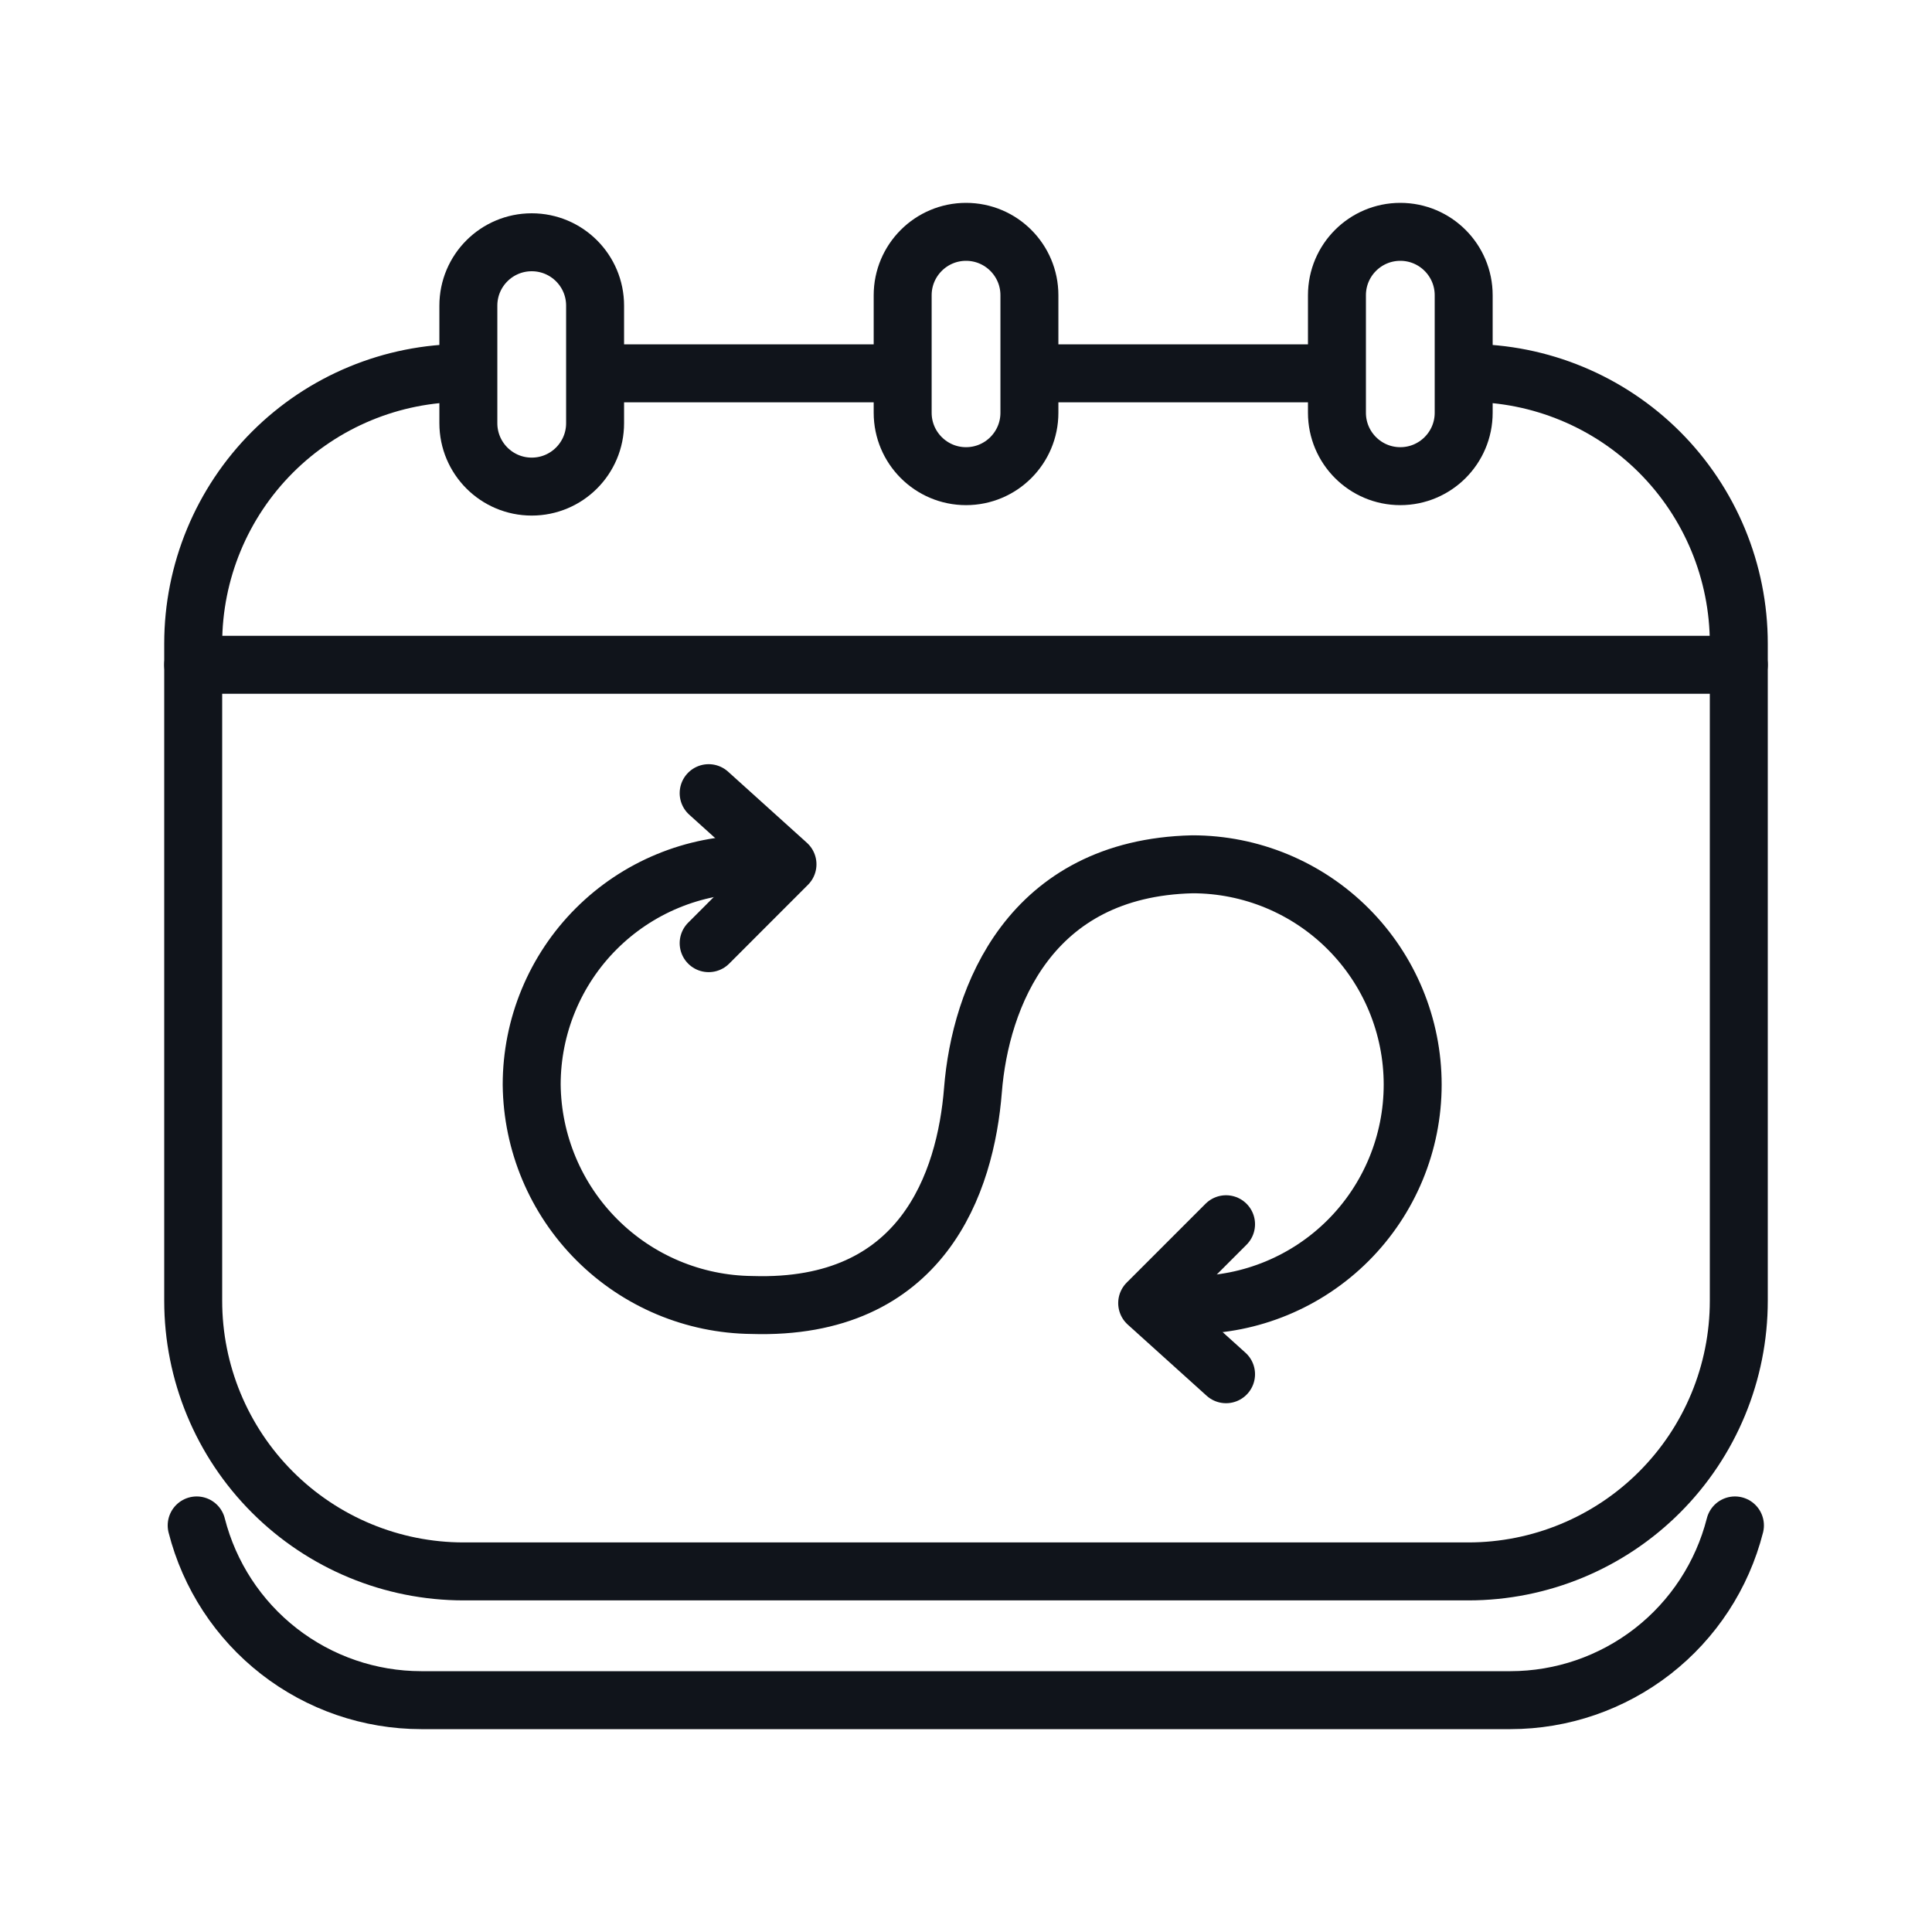 <svg width="50" height="50" viewBox="0 0 50 50" fill="none" xmlns="http://www.w3.org/2000/svg">
<path d="M26.75 9.662H34.46" stroke="#10141B" stroke-width="1.5" stroke-linecap="round" stroke-linejoin="round"/>
<path d="M15.451 9.662H23.321" stroke="#10141B" stroke-width="1.5" stroke-linecap="round" stroke-linejoin="round"/>
<path d="M38 9.652C39.856 9.652 41.637 10.39 42.95 11.703C44.263 13.017 45 14.798 45 16.656V33.664C45 35.522 44.263 37.303 42.95 38.616C41.637 39.93 39.856 40.668 38 40.668H12C10.143 40.668 8.363 39.93 7.05 38.616C5.737 37.303 5 35.522 5 33.664V16.656C5 14.798 5.737 13.017 7.05 11.703C8.363 10.39 10.143 9.652 12 9.652" stroke="#10141B" stroke-width="1.5" stroke-linecap="round" stroke-linejoin="round"/>
<path d="M15.401 7.91C15.401 7.004 14.667 6.27 13.761 6.27C12.855 6.27 12.121 7.004 12.121 7.91V10.952C12.121 11.858 12.855 12.593 13.761 12.593C14.667 12.593 15.401 11.858 15.401 10.952V7.91Z" stroke="#10141B" stroke-width="1.5" stroke-linecap="round" stroke-linejoin="round"/>
<path d="M26.641 7.641C26.641 6.735 25.907 6 25.001 6C24.096 6 23.361 6.735 23.361 7.641V10.682C23.361 11.588 24.096 12.323 25.001 12.323C25.907 12.323 26.641 11.588 26.641 10.682V7.641Z" stroke="#10141B" stroke-width="1.5" stroke-linecap="round" stroke-linejoin="round"/>
<path d="M37.88 7.641C37.88 6.735 37.145 6 36.24 6C35.334 6 34.6 6.735 34.6 7.641V10.682C34.6 11.588 35.334 12.323 36.24 12.323C37.145 12.323 37.88 11.588 37.88 10.682V7.641Z" stroke="#10141B" stroke-width="1.5" stroke-linecap="round" stroke-linejoin="round"/>
<path d="M5 17.205H45" stroke="#10141B" stroke-width="1.5" stroke-linecap="round" stroke-linejoin="round"/>
<path d="M5.09 39.478C5.419 40.77 6.168 41.916 7.22 42.735C8.272 43.554 9.567 43.999 10.9 44H39.09C40.423 43.999 41.717 43.554 42.77 42.735C43.822 41.916 44.571 40.77 44.9 39.478" stroke="#10141B" stroke-width="1.5" stroke-linecap="round" stroke-linejoin="round"/>
<path d="M30.86 33.773C32.371 33.773 33.821 33.172 34.89 32.103C35.959 31.034 36.56 29.583 36.56 28.07C36.56 26.558 35.959 25.107 34.89 24.038C33.821 22.968 32.371 22.368 30.86 22.368C26.64 22.468 25.37 25.819 25.18 28.211C24.99 30.602 23.88 33.913 19.46 33.773C17.953 33.758 16.512 33.152 15.447 32.086C14.381 31.02 13.775 29.578 13.76 28.07C13.76 27.322 13.907 26.58 14.194 25.888C14.48 25.196 14.9 24.567 15.429 24.038C15.959 23.508 16.587 23.088 17.278 22.802C17.97 22.515 18.711 22.368 19.46 22.368" stroke="#10141B" stroke-width="1.5" stroke-linecap="round" stroke-linejoin="round"/>
<path d="M18.34 20.527L20.38 22.368L18.34 24.409" stroke="#10141B" stroke-width="1.5" stroke-linecap="round" stroke-linejoin="round"/>
<path d="M31.73 35.565L29.689 33.724L31.73 31.683" stroke="#10141B" stroke-width="1.5" stroke-linecap="round" stroke-linejoin="round"/>
</svg>
